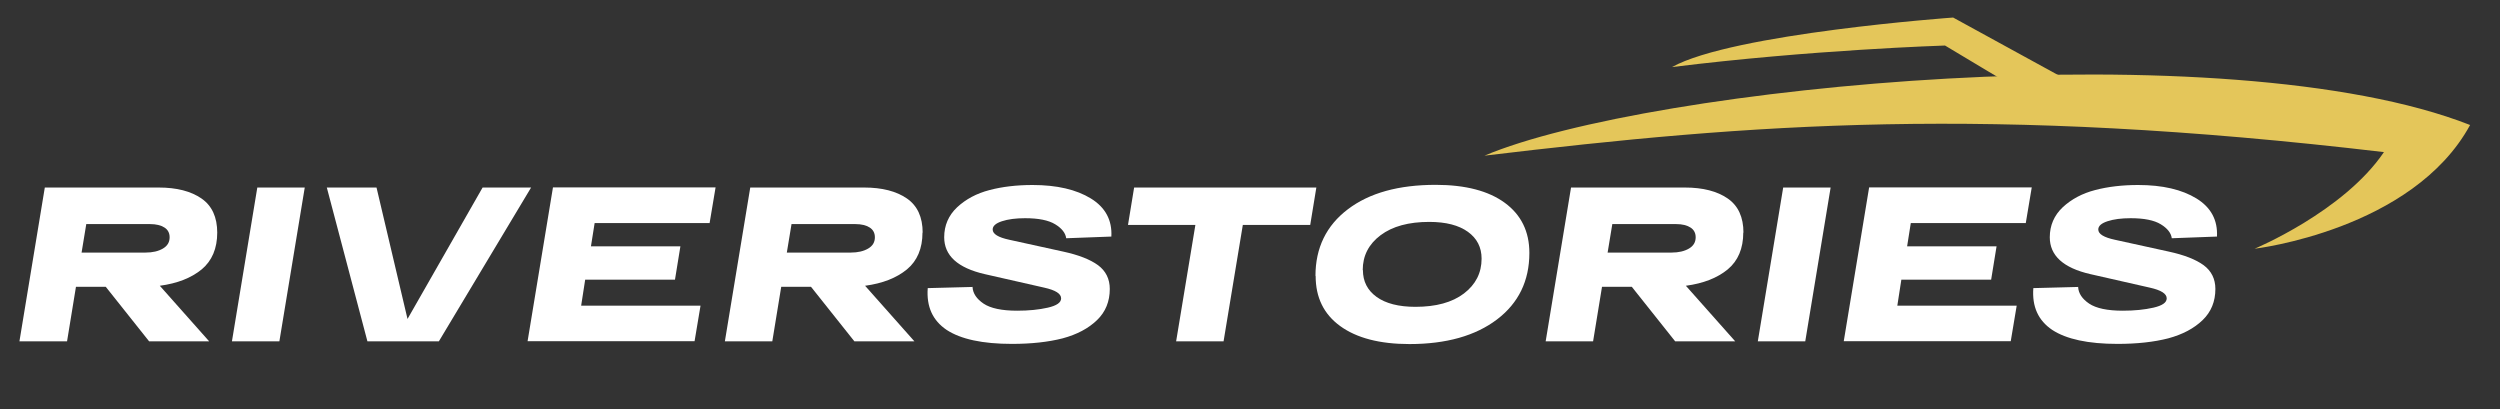 <svg width="171" height="28" viewBox="0 0 171 28" fill="none" xmlns="http://www.w3.org/2000/svg">
<rect x="0" y="0" width="171" height="28" fill="#333333" stroke="none"/>
<path d="M14.859 15.904C14.859 16.999 14.499 17.84 13.793 18.428C13.075 19.016 12.129 19.385 10.931 19.546L14.308 23.349H10.201L7.232 19.615H5.196L4.586 23.349H1.329L3.065 12.827H10.848C12.093 12.827 13.063 13.081 13.781 13.576C14.499 14.072 14.859 14.855 14.859 15.916V15.904ZM5.903 15.316L5.58 17.276H9.95C10.441 17.276 10.836 17.183 11.147 16.999C11.458 16.815 11.602 16.561 11.602 16.227C11.602 15.939 11.482 15.708 11.243 15.559C11.003 15.409 10.68 15.328 10.273 15.328H5.903V15.316Z" fill="white"/>
<path d="M15.864 23.349L17.6 12.827H20.845L19.109 23.349H15.864Z" fill="white"/>
<path d="M33.01 12.827H36.327L30.017 23.349H25.132L22.354 12.827H25.754L27.874 21.817L33.01 12.827Z" fill="white"/>
<path d="M48.551 15.259H40.673L40.421 16.849H46.539L46.168 19.131H40.026L39.751 20.906H47.916L47.509 23.338H36.087L37.823 12.816H48.946L48.539 15.247L48.551 15.259Z" fill="white"/>
<path d="M63.098 15.904C63.098 16.999 62.739 17.84 62.033 18.428C61.314 19.016 60.368 19.385 59.171 19.546L62.547 23.349H58.441L55.471 19.615H53.436L52.825 23.349H49.581L51.317 12.827H59.099C60.344 12.827 61.314 13.081 62.033 13.576C62.751 14.072 63.11 14.855 63.11 15.916L63.098 15.904ZM54.142 15.316L53.819 17.276H58.189C58.68 17.276 59.075 17.183 59.386 16.999C59.698 16.815 59.842 16.561 59.842 16.227C59.842 15.939 59.722 15.708 59.482 15.559C59.243 15.409 58.92 15.328 58.513 15.328H54.142V15.316Z" fill="white"/>
<path d="M66.522 19.638C66.546 20.065 66.798 20.445 67.277 20.768C67.756 21.09 68.534 21.252 69.576 21.252C70.366 21.252 71.06 21.183 71.671 21.044C72.27 20.906 72.581 20.699 72.581 20.41C72.581 20.088 72.198 19.846 71.419 19.673L67.361 18.751C65.505 18.325 64.583 17.483 64.583 16.227C64.583 15.42 64.882 14.729 65.469 14.176C66.067 13.622 66.798 13.23 67.684 13C68.558 12.77 69.54 12.654 70.629 12.654C72.294 12.654 73.623 12.966 74.616 13.576C75.61 14.187 76.077 15.063 76.017 16.181L72.928 16.296C72.88 15.939 72.629 15.616 72.174 15.34C71.719 15.063 71.036 14.925 70.114 14.925C69.48 14.925 68.953 14.994 68.534 15.132C68.115 15.27 67.899 15.455 67.899 15.697C67.899 16.008 68.283 16.238 69.037 16.4L72.713 17.207C73.778 17.437 74.568 17.748 75.107 18.14C75.634 18.532 75.909 19.074 75.909 19.765C75.909 20.618 75.622 21.332 75.035 21.897C74.449 22.462 73.671 22.877 72.689 23.142C71.707 23.395 70.546 23.522 69.216 23.522C67.205 23.522 65.72 23.2 64.751 22.566C63.793 21.92 63.362 20.975 63.457 19.707L66.534 19.627L66.522 19.638Z" fill="white"/>
<path d="M90.038 12.827L89.619 15.386H85.009L83.692 23.349H80.447L81.764 15.386H77.155L77.574 12.827H90.038Z" fill="white"/>
<path d="M89.978 18.866C89.978 16.953 90.72 15.432 92.193 14.314C93.666 13.196 95.665 12.643 98.204 12.643C100.239 12.643 101.819 13.058 102.933 13.876C104.046 14.694 104.609 15.835 104.609 17.299C104.609 19.212 103.867 20.733 102.394 21.851C100.921 22.969 98.922 23.534 96.408 23.534C94.372 23.534 92.792 23.119 91.666 22.301C90.541 21.482 89.99 20.341 89.99 18.878L89.978 18.866ZM93.223 18.474C93.223 19.247 93.534 19.857 94.157 20.307C94.779 20.756 95.665 20.987 96.815 20.987C98.216 20.987 99.329 20.687 100.131 20.076C100.933 19.465 101.341 18.67 101.341 17.691C101.341 16.919 101.029 16.308 100.407 15.858C99.784 15.409 98.91 15.178 97.761 15.178C96.36 15.178 95.246 15.478 94.432 16.089C93.618 16.7 93.211 17.495 93.211 18.474H93.223Z" fill="white"/>
<path d="M119.24 15.904C119.24 16.999 118.881 17.84 118.175 18.428C117.456 19.016 116.51 19.385 115.313 19.546L118.69 23.349H114.583L111.613 19.615H109.578L108.967 23.349H105.723L107.459 12.827H115.241C116.486 12.827 117.456 13.081 118.175 13.576C118.893 14.072 119.252 14.855 119.252 15.916L119.24 15.904ZM110.284 15.316L109.961 17.276H114.331C114.822 17.276 115.217 17.183 115.529 16.999C115.84 16.815 115.984 16.561 115.984 16.227C115.984 15.939 115.864 15.708 115.624 15.559C115.385 15.409 115.062 15.328 114.655 15.328H110.284V15.316Z" fill="white"/>
<path d="M120.234 23.349L121.97 12.827H125.215L123.479 23.349H120.234Z" fill="white"/>
<path d="M138.577 15.259H130.698L130.447 16.849H136.565L136.194 19.131H130.052L129.777 20.906H137.942L137.535 23.338H126.113L127.849 12.816H138.972L138.565 15.247L138.577 15.259Z" fill="white"/>
<path d="M142.145 19.638C142.169 20.065 142.42 20.445 142.899 20.768C143.378 21.09 144.157 21.252 145.198 21.252C145.988 21.252 146.683 21.183 147.294 21.044C147.892 20.906 148.203 20.699 148.203 20.41C148.203 20.088 147.82 19.846 147.042 19.673L142.983 18.751C141.127 18.325 140.205 17.483 140.205 16.227C140.205 15.42 140.505 14.729 141.091 14.176C141.69 13.622 142.42 13.23 143.306 13C144.181 12.77 145.162 12.654 146.252 12.654C147.916 12.654 149.245 12.966 150.239 13.576C151.233 14.187 151.7 15.063 151.64 16.181L148.551 16.296C148.503 15.939 148.251 15.616 147.796 15.34C147.341 15.063 146.659 14.925 145.737 14.925C145.102 14.925 144.576 14.994 144.157 15.132C143.737 15.27 143.522 15.455 143.522 15.697C143.522 16.008 143.905 16.238 144.659 16.4L148.335 17.207C149.401 17.437 150.191 17.748 150.73 18.14C151.257 18.532 151.532 19.074 151.532 19.765C151.532 20.618 151.245 21.332 150.658 21.897C150.071 22.462 149.293 22.877 148.311 23.142C147.329 23.395 146.168 23.522 144.839 23.522C142.828 23.522 141.343 23.2 140.373 22.566C139.415 21.92 138.984 20.975 139.08 19.707L142.157 19.627L142.145 19.638Z" fill="white"/>
<path d="M154.214 17.013C154.214 17.013 160.306 14.476 163.061 10.404C135.931 7.203 119.905 8.452 101.537 10.647C112.773 5.902 152.349 2.03 168.955 8.55C165.034 15.746 154.214 17.013 154.214 17.013Z" fill="#E4C65A"/>
<path d="M141.433 5.494L133.594 1.2C133.594 1.2 118.494 2.284 114.363 4.588C123.86 3.404 133.039 3.114 133.039 3.114L137.499 5.785L141.433 5.494Z" fill="#E4C65A"/>
</svg>
